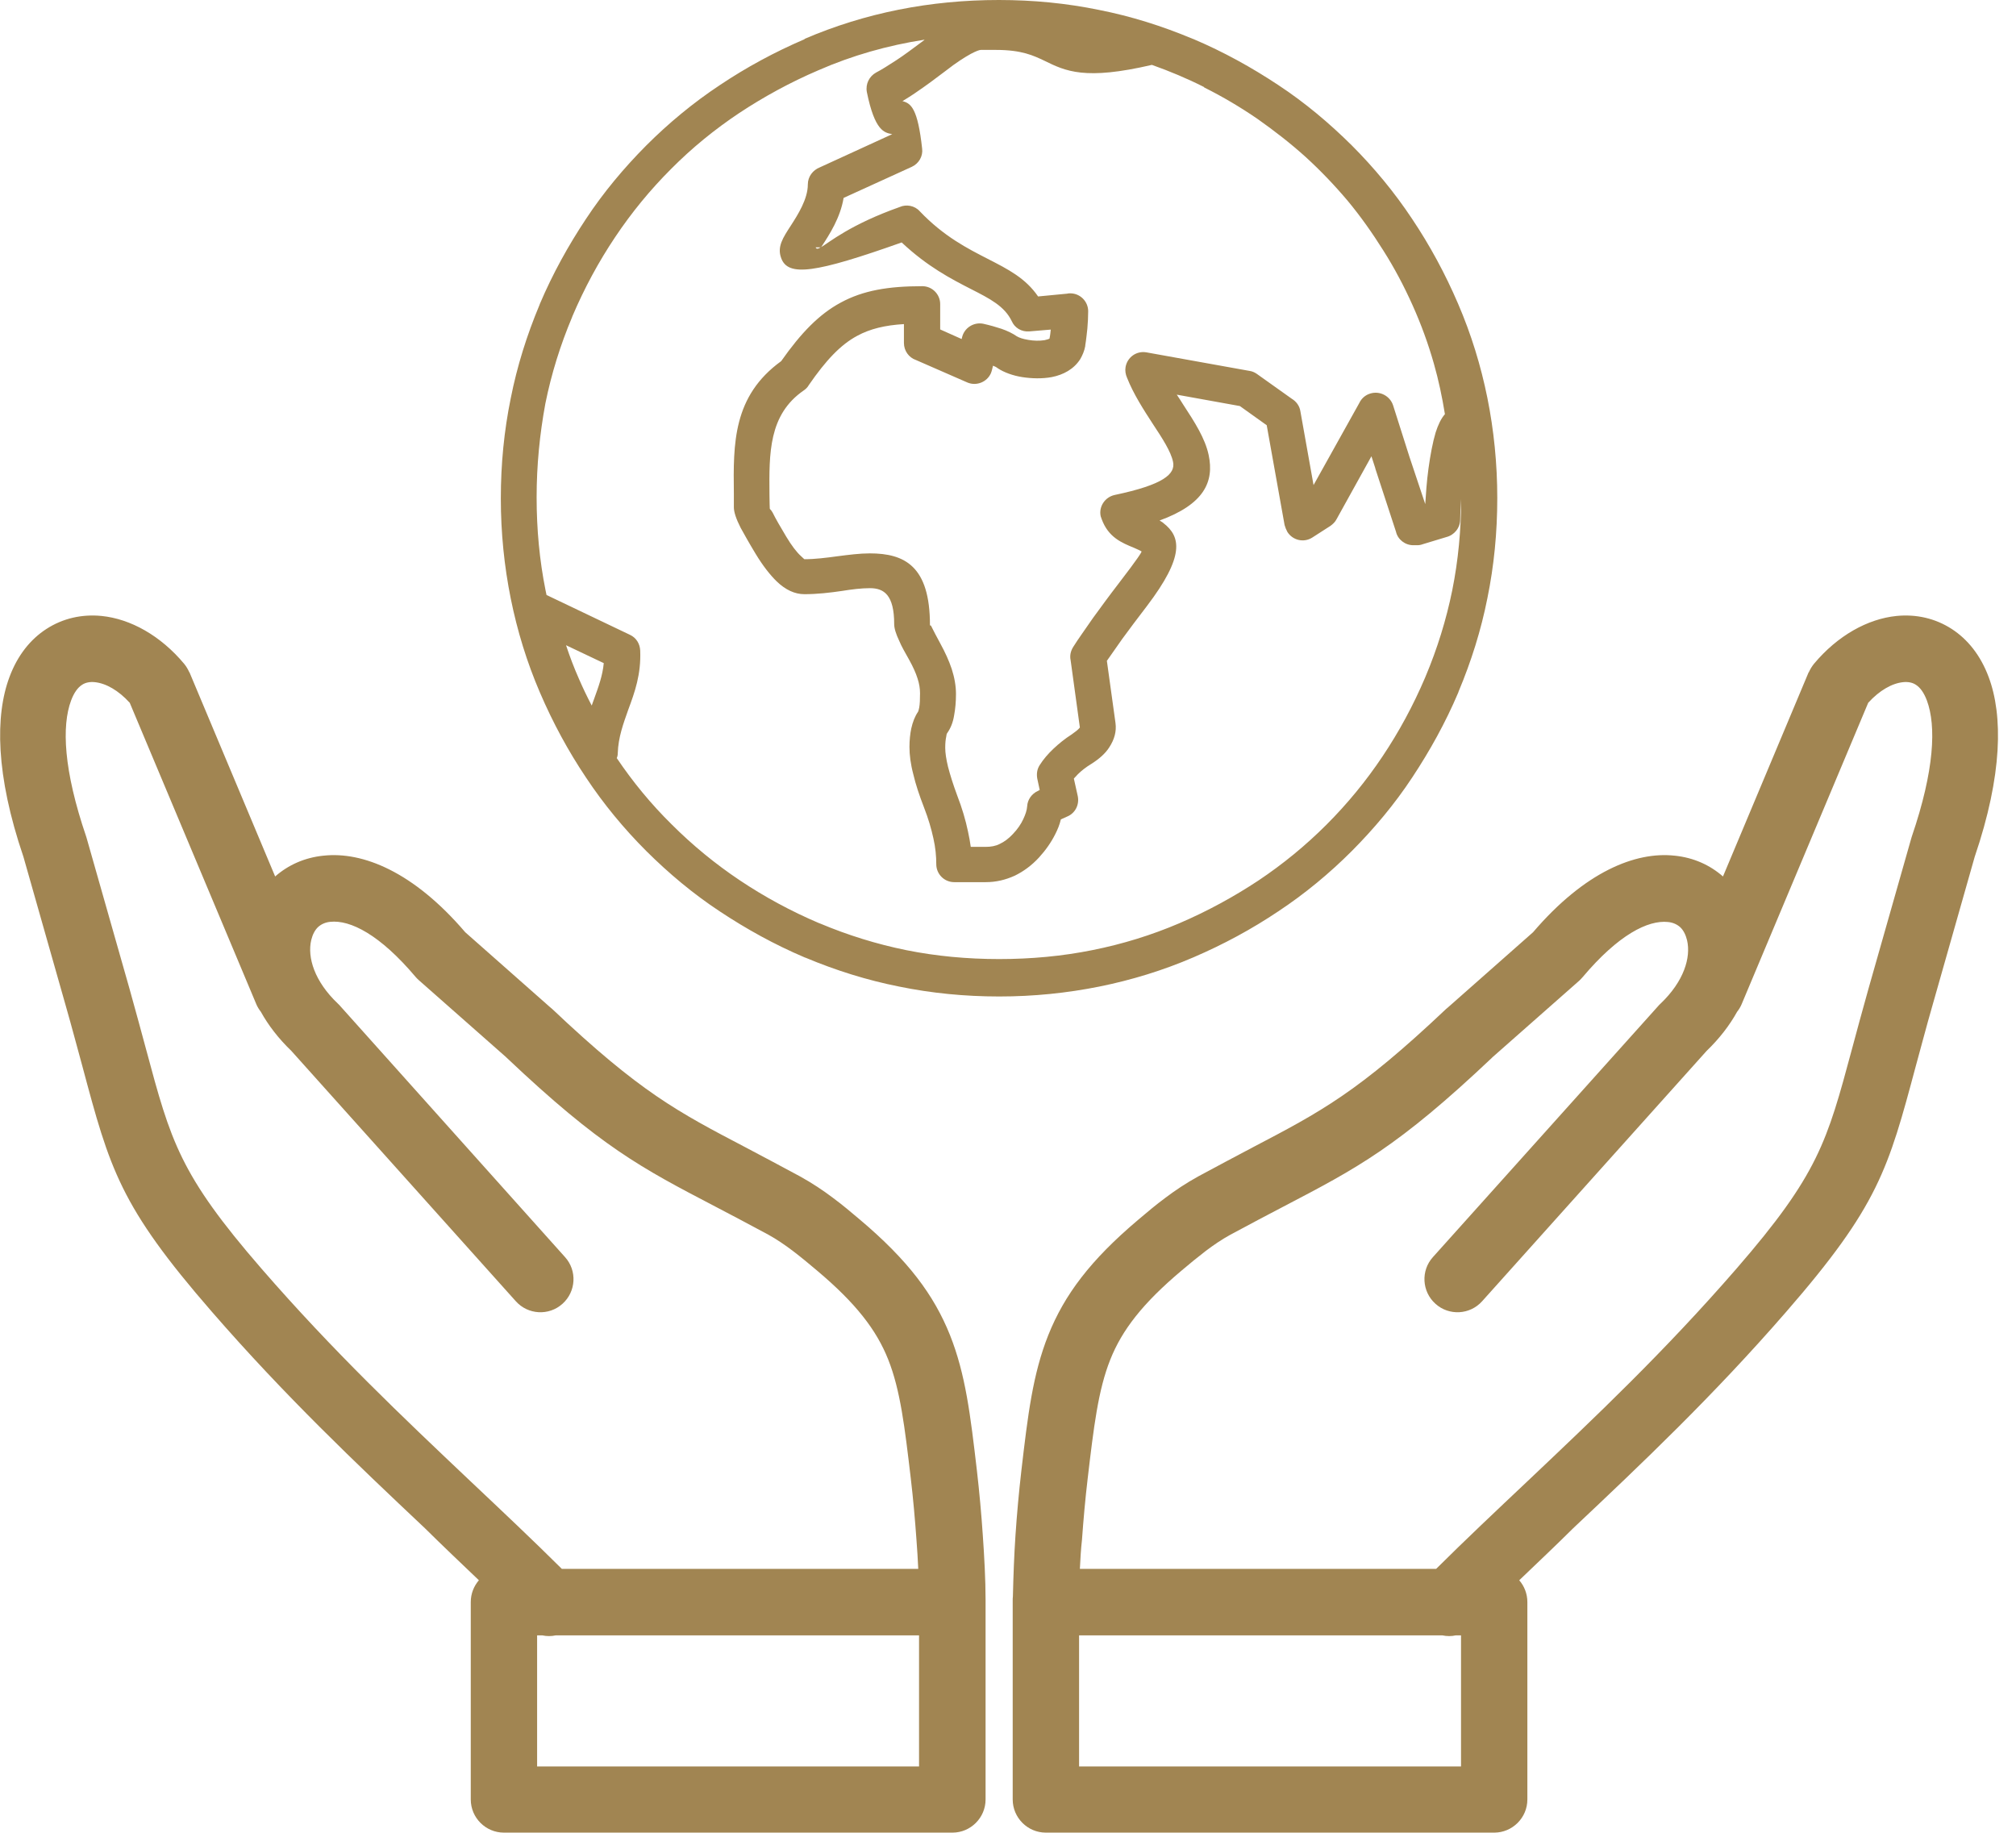 <svg width="66" height="60" viewBox="0 0 66 60" fill="none" xmlns="http://www.w3.org/2000/svg">
<path d="M35.353 51.36H47.017C47.954 50.428 48.981 49.46 50.024 48.475C52.212 46.404 54.496 44.243 56.844 41.538C59.527 38.446 59.814 37.376 60.629 34.346C60.783 33.777 60.953 33.138 61.177 32.345L62.572 27.442L62.588 27.389C63.333 25.206 63.391 23.764 63.083 22.933C62.987 22.678 62.864 22.507 62.721 22.417C62.609 22.342 62.46 22.316 62.305 22.332C61.944 22.369 61.533 22.598 61.161 23.008L57.019 32.872C56.982 32.962 56.929 33.048 56.87 33.122C56.625 33.564 56.295 33.995 55.87 34.405L48.523 42.598C48.124 43.045 47.437 43.082 46.995 42.683C46.548 42.284 46.511 41.597 46.91 41.155L54.262 32.962C54.294 32.925 54.326 32.888 54.363 32.856C55.124 32.132 55.364 31.349 55.231 30.78C55.188 30.604 55.114 30.455 55.007 30.354C54.906 30.264 54.773 30.2 54.608 30.184C53.953 30.114 52.984 30.599 51.813 31.988C51.781 32.026 51.744 32.063 51.707 32.1L48.858 34.613L48.843 34.629C45.76 37.546 44.435 38.238 42.018 39.5C41.512 39.766 40.959 40.053 40.272 40.426C40 40.575 39.734 40.756 39.473 40.953C39.197 41.166 38.93 41.384 38.68 41.597C37.403 42.672 36.732 43.545 36.349 44.509C35.949 45.51 35.806 46.729 35.609 48.4C35.529 49.076 35.47 49.742 35.422 50.407C35.385 50.732 35.369 51.051 35.353 51.36ZM47.836 16.327C47.815 16.63 47.804 16.886 47.804 17.003C47.804 17.285 47.608 17.519 47.347 17.583L46.575 17.817C46.516 17.839 46.458 17.849 46.399 17.849H46.271C46 17.849 45.76 17.663 45.702 17.407L45.026 15.342V15.331L44.898 14.937L43.753 17.003C43.706 17.093 43.636 17.157 43.556 17.216L42.96 17.599C42.683 17.775 42.321 17.69 42.146 17.413C42.108 17.344 42.077 17.264 42.055 17.189L41.47 13.921L40.591 13.293L38.526 12.92C38.595 13.026 38.675 13.143 38.739 13.25C39.111 13.819 39.452 14.347 39.569 14.895C39.755 15.773 39.42 16.508 37.962 17.04C37.999 17.067 38.052 17.088 38.089 17.125C38.659 17.567 38.792 18.201 37.552 19.835C37.238 20.245 36.966 20.607 36.737 20.921C36.562 21.166 36.397 21.411 36.237 21.634L36.519 23.668C36.556 23.939 36.487 24.206 36.311 24.472C36.184 24.669 35.987 24.844 35.726 25.009C35.55 25.116 35.401 25.233 35.284 25.35C35.236 25.398 35.199 25.441 35.156 25.488L35.284 26.063C35.342 26.346 35.199 26.622 34.943 26.729L34.73 26.825C34.693 26.99 34.624 27.16 34.544 27.314C34.416 27.57 34.24 27.825 34.017 28.07C33.772 28.336 33.506 28.528 33.224 28.666C32.92 28.805 32.606 28.879 32.276 28.879H31.238C30.913 28.879 30.652 28.613 30.652 28.294C30.652 28.028 30.626 27.745 30.557 27.442C30.488 27.128 30.392 26.798 30.253 26.441C30.099 26.042 29.977 25.68 29.902 25.355C29.811 25.015 29.774 24.711 29.774 24.456C29.774 24.232 29.796 24.024 29.833 23.849C29.881 23.636 29.95 23.455 30.056 23.3C30.067 23.279 30.078 23.242 30.094 23.162C30.115 23.045 30.12 22.891 30.12 22.694C30.12 22.539 30.094 22.38 30.04 22.215C29.982 22.028 29.891 21.831 29.774 21.618C29.625 21.352 29.508 21.15 29.439 20.98C29.332 20.756 29.274 20.57 29.274 20.431C29.274 19.473 28.938 19.255 28.481 19.255C28.204 19.255 27.895 19.292 27.57 19.345C27.171 19.404 26.75 19.452 26.335 19.452C26.021 19.452 25.718 19.313 25.425 19.031C25.212 18.823 24.973 18.52 24.738 18.131C24.525 17.78 24.366 17.493 24.248 17.28C24.099 16.987 24.025 16.763 24.025 16.604V16.151C24.004 14.517 23.993 12.968 25.574 11.823C26.229 10.892 26.82 10.285 27.522 9.907C28.257 9.508 29.077 9.369 30.195 9.369C30.519 9.369 30.78 9.635 30.78 9.955V10.785L31.483 11.099L31.494 11.051C31.563 10.737 31.877 10.535 32.191 10.599C32.404 10.647 32.611 10.705 32.787 10.764C32.984 10.833 33.149 10.913 33.288 11.009C33.367 11.057 33.495 11.099 33.66 11.126C33.836 11.158 34.033 11.163 34.198 11.136C34.288 11.115 34.347 11.099 34.363 11.078V11.057C34.384 10.966 34.389 10.881 34.4 10.79L33.697 10.849C33.442 10.87 33.218 10.732 33.123 10.514C32.888 10.024 32.409 9.779 31.792 9.465C31.137 9.13 30.365 8.73 29.519 7.937C26.697 8.938 25.798 9.071 25.574 8.448C25.436 8.076 25.633 7.783 25.888 7.389C26.122 7.027 26.447 6.516 26.447 6.037C26.447 5.781 26.612 5.568 26.841 5.478L29.21 4.392C28.954 4.344 28.64 4.296 28.379 3.013C28.331 2.747 28.459 2.497 28.683 2.374C28.869 2.278 29.082 2.14 29.338 1.975C29.593 1.81 29.897 1.581 30.248 1.32L30.269 1.299C29.066 1.485 27.9 1.815 26.793 2.3C25.861 2.699 24.999 3.173 24.201 3.7C23.397 4.237 22.651 4.844 21.97 5.531C21.283 6.218 20.677 6.958 20.139 7.762C19.601 8.565 19.133 9.428 18.739 10.354C18.739 10.365 18.728 10.375 18.728 10.386C18.345 11.296 18.052 12.233 17.855 13.207C17.669 14.213 17.568 15.23 17.568 16.279C17.568 17.328 17.663 18.344 17.86 19.324C17.871 19.372 17.882 19.43 17.892 19.478L20.623 20.782C20.831 20.878 20.948 21.075 20.959 21.294C20.991 22.076 20.783 22.656 20.565 23.242C20.41 23.684 20.24 24.131 20.224 24.663C20.224 24.722 20.213 24.77 20.192 24.818C20.719 25.6 21.315 26.324 21.991 26.99C22.678 27.676 23.418 28.283 24.222 28.821C25.026 29.358 25.888 29.827 26.814 30.221C26.825 30.221 26.836 30.232 26.846 30.232C27.757 30.615 28.699 30.908 29.668 31.105C30.647 31.302 31.664 31.397 32.713 31.397C33.761 31.397 34.778 31.302 35.758 31.105C36.748 30.908 37.695 30.615 38.606 30.226C39.537 29.827 40.4 29.353 41.198 28.826C42.002 28.288 42.742 27.682 43.429 26.995C44.115 26.308 44.722 25.568 45.26 24.764C45.798 23.961 46.266 23.098 46.66 22.172C46.66 22.161 46.671 22.151 46.671 22.145C47.054 21.235 47.347 20.293 47.544 19.324C47.741 18.344 47.836 17.338 47.836 16.29V16.327ZM26.341 1.272C28.326 0.421 30.45 0 32.702 0C33.825 0 34.917 0.106 35.981 0.325C37.03 0.532 38.047 0.852 39.037 1.267C39.047 1.267 39.058 1.278 39.069 1.278C40.059 1.698 40.98 2.209 41.848 2.784C42.721 3.359 43.519 4.03 44.254 4.759C44.988 5.494 45.654 6.298 46.229 7.165C46.814 8.038 47.315 8.965 47.735 9.944C48.166 10.945 48.481 11.972 48.694 13.026C48.907 14.086 49.018 15.182 49.018 16.306C49.018 17.429 48.912 18.52 48.694 19.585C48.486 20.634 48.166 21.65 47.751 22.64C47.751 22.651 47.741 22.662 47.741 22.672C47.32 23.663 46.809 24.583 46.234 25.451C45.659 26.324 44.988 27.123 44.259 27.857C43.525 28.592 42.721 29.257 41.853 29.832C40.98 30.418 40.054 30.918 39.074 31.339C38.073 31.77 37.046 32.084 35.992 32.297C34.932 32.51 33.836 32.622 32.713 32.622C31.589 32.622 30.498 32.515 29.433 32.297C28.385 32.089 27.368 31.77 26.378 31.355C26.367 31.355 26.357 31.344 26.346 31.344C25.356 30.924 24.435 30.413 23.567 29.838C22.694 29.263 21.895 28.592 21.161 27.863C20.426 27.128 19.761 26.324 19.186 25.456C18.6 24.583 18.1 23.657 17.679 22.678C17.248 21.677 16.934 20.649 16.721 19.595C16.508 18.536 16.396 17.439 16.396 16.316C16.396 15.193 16.503 14.102 16.721 13.037C16.929 11.988 17.248 10.972 17.663 9.981C17.663 9.971 17.674 9.96 17.674 9.949C18.095 8.959 18.606 8.038 19.181 7.171C19.756 6.298 20.426 5.499 21.156 4.764C21.89 4.03 22.694 3.364 23.562 2.789C24.435 2.204 25.361 1.703 26.341 1.283V1.272ZM18.952 22.22C19.079 22.513 19.218 22.805 19.372 23.098C19.404 23.018 19.42 22.949 19.452 22.875C19.59 22.491 19.729 22.119 19.766 21.709L18.531 21.123C18.654 21.496 18.792 21.858 18.952 22.22ZM39.415 2.848C38.867 2.571 38.297 2.332 37.711 2.124C35.518 2.635 34.89 2.332 34.187 1.986C33.836 1.821 33.453 1.634 32.611 1.634H32.111C32.063 1.634 31.957 1.672 31.786 1.762C31.573 1.879 31.297 2.055 30.972 2.31C30.621 2.577 30.306 2.811 30.014 3.008C29.849 3.125 29.689 3.221 29.545 3.311C29.827 3.38 30.046 3.556 30.189 4.866C30.221 5.11 30.083 5.355 29.849 5.462L27.618 6.479C27.512 7.123 27.16 7.671 26.894 8.076C26.884 8.086 26.884 8.097 26.873 8.097C27.155 7.932 27.831 7.352 29.455 6.777C29.668 6.681 29.945 6.729 30.11 6.915C30.903 7.746 31.685 8.139 32.329 8.47C33.016 8.821 33.575 9.108 33.985 9.705L34.932 9.614C34.97 9.603 35.002 9.603 35.039 9.603C35.364 9.603 35.625 9.87 35.625 10.189C35.625 10.375 35.614 10.562 35.598 10.759C35.577 10.934 35.561 11.121 35.529 11.307V11.328C35.502 11.483 35.438 11.632 35.364 11.759C35.156 12.084 34.815 12.27 34.432 12.345C34.118 12.403 33.777 12.393 33.463 12.345C33.16 12.297 32.867 12.191 32.659 12.052C32.622 12.02 32.569 11.994 32.51 11.972L32.478 12.1C32.468 12.137 32.457 12.18 32.441 12.217C32.313 12.51 31.962 12.648 31.669 12.521L29.987 11.786C29.753 11.706 29.593 11.483 29.593 11.227V10.61C28.976 10.647 28.486 10.764 28.065 10.993C27.517 11.286 27.038 11.797 26.479 12.606C26.442 12.675 26.383 12.734 26.314 12.781C25.159 13.575 25.18 14.847 25.191 16.188C25.191 16.465 25.201 16.572 25.201 16.646C25.201 16.678 25.233 16.668 25.297 16.785C25.393 16.982 25.542 17.237 25.739 17.567C25.915 17.86 26.08 18.078 26.229 18.211C26.298 18.28 26.335 18.307 26.335 18.307C26.687 18.307 27.059 18.259 27.411 18.211C27.783 18.163 28.145 18.116 28.475 18.116C29.62 18.116 30.445 18.536 30.445 20.463C30.445 20.5 30.466 20.442 30.493 20.511C30.562 20.649 30.658 20.836 30.786 21.07C30.94 21.352 31.068 21.629 31.158 21.901C31.249 22.183 31.297 22.459 31.297 22.72C31.297 22.976 31.275 23.21 31.238 23.407C31.201 23.652 31.121 23.838 31.015 23.992C30.993 24.014 30.983 24.062 30.977 24.12C30.956 24.216 30.945 24.333 30.945 24.482C30.945 24.647 30.977 24.855 31.036 25.1C31.105 25.366 31.201 25.675 31.339 26.047C31.494 26.447 31.611 26.841 31.691 27.224C31.728 27.399 31.76 27.564 31.781 27.724H32.271C32.436 27.724 32.596 27.698 32.729 27.628C32.878 27.559 33.021 27.453 33.16 27.304C33.309 27.149 33.426 26.979 33.501 26.814C33.57 26.665 33.618 26.532 33.628 26.393C33.639 26.18 33.777 25.983 33.98 25.893L34.038 25.861L33.958 25.488C33.932 25.339 33.948 25.185 34.038 25.047C34.155 24.86 34.315 24.674 34.491 24.509C34.666 24.344 34.863 24.184 35.087 24.041C35.215 23.95 35.3 23.886 35.353 23.817L35.05 21.613C35.018 21.464 35.05 21.31 35.14 21.171C35.305 20.905 35.534 20.596 35.784 20.229C36.04 19.878 36.311 19.505 36.615 19.111C37.27 18.259 37.387 18.062 37.371 18.052C37.333 18.025 37.232 17.982 37.126 17.934C36.727 17.77 36.285 17.594 36.066 16.992L36.035 16.902C35.965 16.588 36.173 16.274 36.492 16.204C38.089 15.869 38.489 15.518 38.403 15.118C38.334 14.783 38.052 14.347 37.738 13.873C37.434 13.404 37.11 12.904 36.897 12.366C36.849 12.26 36.828 12.132 36.849 12.015C36.907 11.69 37.211 11.477 37.536 11.536L40.911 12.143C40.991 12.153 41.076 12.191 41.145 12.239L42.289 13.053C42.438 13.143 42.545 13.287 42.572 13.463L43.003 15.88L44.499 13.197C44.568 13.048 44.696 12.931 44.861 12.883C45.175 12.787 45.505 12.963 45.606 13.266L46.144 14.959L46.66 16.503C46.681 16.178 46.708 15.757 46.766 15.337C46.825 14.905 46.905 14.474 47.001 14.155C47.081 13.91 47.176 13.702 47.304 13.559C47.214 13 47.096 12.441 46.942 11.903C46.756 11.248 46.522 10.61 46.245 9.992C45.963 9.364 45.648 8.768 45.286 8.198C44.925 7.623 44.541 7.08 44.121 6.574C43.69 6.063 43.232 5.584 42.742 5.137C42.252 4.695 41.725 4.285 41.166 3.891C40.607 3.508 40.032 3.167 39.425 2.864L39.415 2.848ZM35.348 23.833V23.812C35.348 23.822 35.358 23.849 35.358 23.843L35.348 23.833ZM26.703 8.097C26.724 8.155 26.772 8.155 26.868 8.097H26.703ZM30.062 51.36H18.393C17.456 50.428 16.428 49.46 15.385 48.475C13.197 46.404 10.913 44.243 8.566 41.538C5.883 38.446 5.595 37.376 4.781 34.346C4.626 33.777 4.456 33.138 4.233 32.345L2.838 27.442L2.822 27.389C2.077 25.206 2.018 23.764 2.327 22.933C2.423 22.678 2.545 22.507 2.689 22.417C2.801 22.342 2.95 22.316 3.104 22.332C3.466 22.369 3.876 22.598 4.248 23.008L8.39 32.872C8.427 32.962 8.481 33.048 8.539 33.122C8.784 33.564 9.114 33.995 9.54 34.405L16.886 42.598C17.285 43.045 17.972 43.082 18.414 42.683C18.861 42.284 18.898 41.597 18.499 41.155L11.158 32.957C11.126 32.92 11.094 32.883 11.057 32.851C10.296 32.127 10.056 31.344 10.189 30.775C10.232 30.599 10.306 30.45 10.413 30.349C10.514 30.258 10.647 30.194 10.812 30.178C11.467 30.109 12.436 30.594 13.607 31.983C13.639 32.02 13.676 32.057 13.719 32.095L16.567 34.607L16.583 34.623C19.665 37.541 20.991 38.233 23.407 39.494C23.913 39.76 24.467 40.048 25.154 40.42C25.425 40.57 25.691 40.751 25.952 40.948C26.229 41.16 26.495 41.379 26.745 41.592C28.023 42.667 28.694 43.54 29.077 44.504C29.476 45.504 29.62 46.723 29.817 48.395C29.897 49.071 29.955 49.736 30.003 50.402C30.03 50.732 30.046 51.051 30.062 51.36ZM15.678 51.733C15.513 51.924 15.412 52.175 15.412 52.446V58.909C15.412 59.51 15.901 59.995 16.498 59.995H31.18C31.781 59.995 32.266 59.505 32.266 58.909V52.388C32.266 51.696 32.223 50.95 32.175 50.258C32.127 49.55 32.063 48.847 31.983 48.15C31.77 46.324 31.611 44.988 31.1 43.705C30.573 42.39 29.726 41.256 28.156 39.931C27.868 39.686 27.576 39.441 27.267 39.212C26.942 38.967 26.591 38.733 26.197 38.515C25.558 38.169 24.962 37.855 24.419 37.567C22.183 36.396 20.959 35.757 18.079 33.032C18.057 33.01 18.031 32.989 18.009 32.973L15.231 30.519C13.533 28.533 11.872 27.873 10.594 28.012H10.589C9.966 28.076 9.433 28.32 9.008 28.693L6.202 22.007H6.197C6.154 21.911 6.101 21.821 6.032 21.735C5.255 20.804 4.27 20.261 3.328 20.165C2.683 20.101 2.061 20.24 1.518 20.591C1.001 20.926 0.575 21.448 0.309 22.167C-0.159 23.418 -0.149 25.361 0.767 28.049L2.151 32.92C2.353 33.623 2.529 34.299 2.694 34.895C3.599 38.275 3.918 39.473 6.937 42.944C9.327 45.696 11.664 47.911 13.91 50.029C14.496 50.609 15.082 51.163 15.678 51.733ZM17.754 53.537C17.898 53.569 18.047 53.569 18.196 53.537H30.088V57.828H17.584V53.537H17.754ZM49.737 51.733C49.902 51.924 50.003 52.175 50.003 52.446V58.909C50.003 59.51 49.513 59.995 48.917 59.995H34.24C33.639 59.995 33.154 59.505 33.154 58.909V52.388C33.154 52.35 33.154 52.308 33.16 52.27C33.176 51.573 33.202 50.897 33.245 50.258C33.293 49.55 33.357 48.847 33.437 48.15C33.65 46.324 33.809 44.988 34.32 43.705C34.847 42.39 35.694 41.256 37.264 39.931C37.552 39.686 37.844 39.441 38.153 39.212C38.478 38.967 38.829 38.733 39.223 38.515C39.862 38.169 40.458 37.855 41.001 37.567C43.237 36.396 44.461 35.757 47.341 33.032C47.363 33.01 47.389 32.989 47.411 32.973L50.189 30.519C51.888 28.533 53.548 27.873 54.821 28.012H54.826C55.449 28.076 55.981 28.32 56.407 28.693L59.212 22.007H59.218C59.261 21.911 59.314 21.821 59.383 21.735C60.16 20.804 61.145 20.261 62.087 20.165C62.731 20.101 63.354 20.24 63.897 20.591C64.413 20.926 64.839 21.448 65.106 22.167C65.574 23.418 65.563 25.361 64.648 28.049L63.264 32.92C63.061 33.623 62.886 34.299 62.721 34.895C61.816 38.275 61.496 39.473 58.478 42.944C56.088 45.696 53.751 47.911 51.504 50.029C50.919 50.609 50.333 51.163 49.737 51.733ZM47.661 53.537C47.517 53.569 47.368 53.569 47.219 53.537H35.327V57.828H47.831V53.537H47.661Z" fill="#A18552"/>
</svg>
